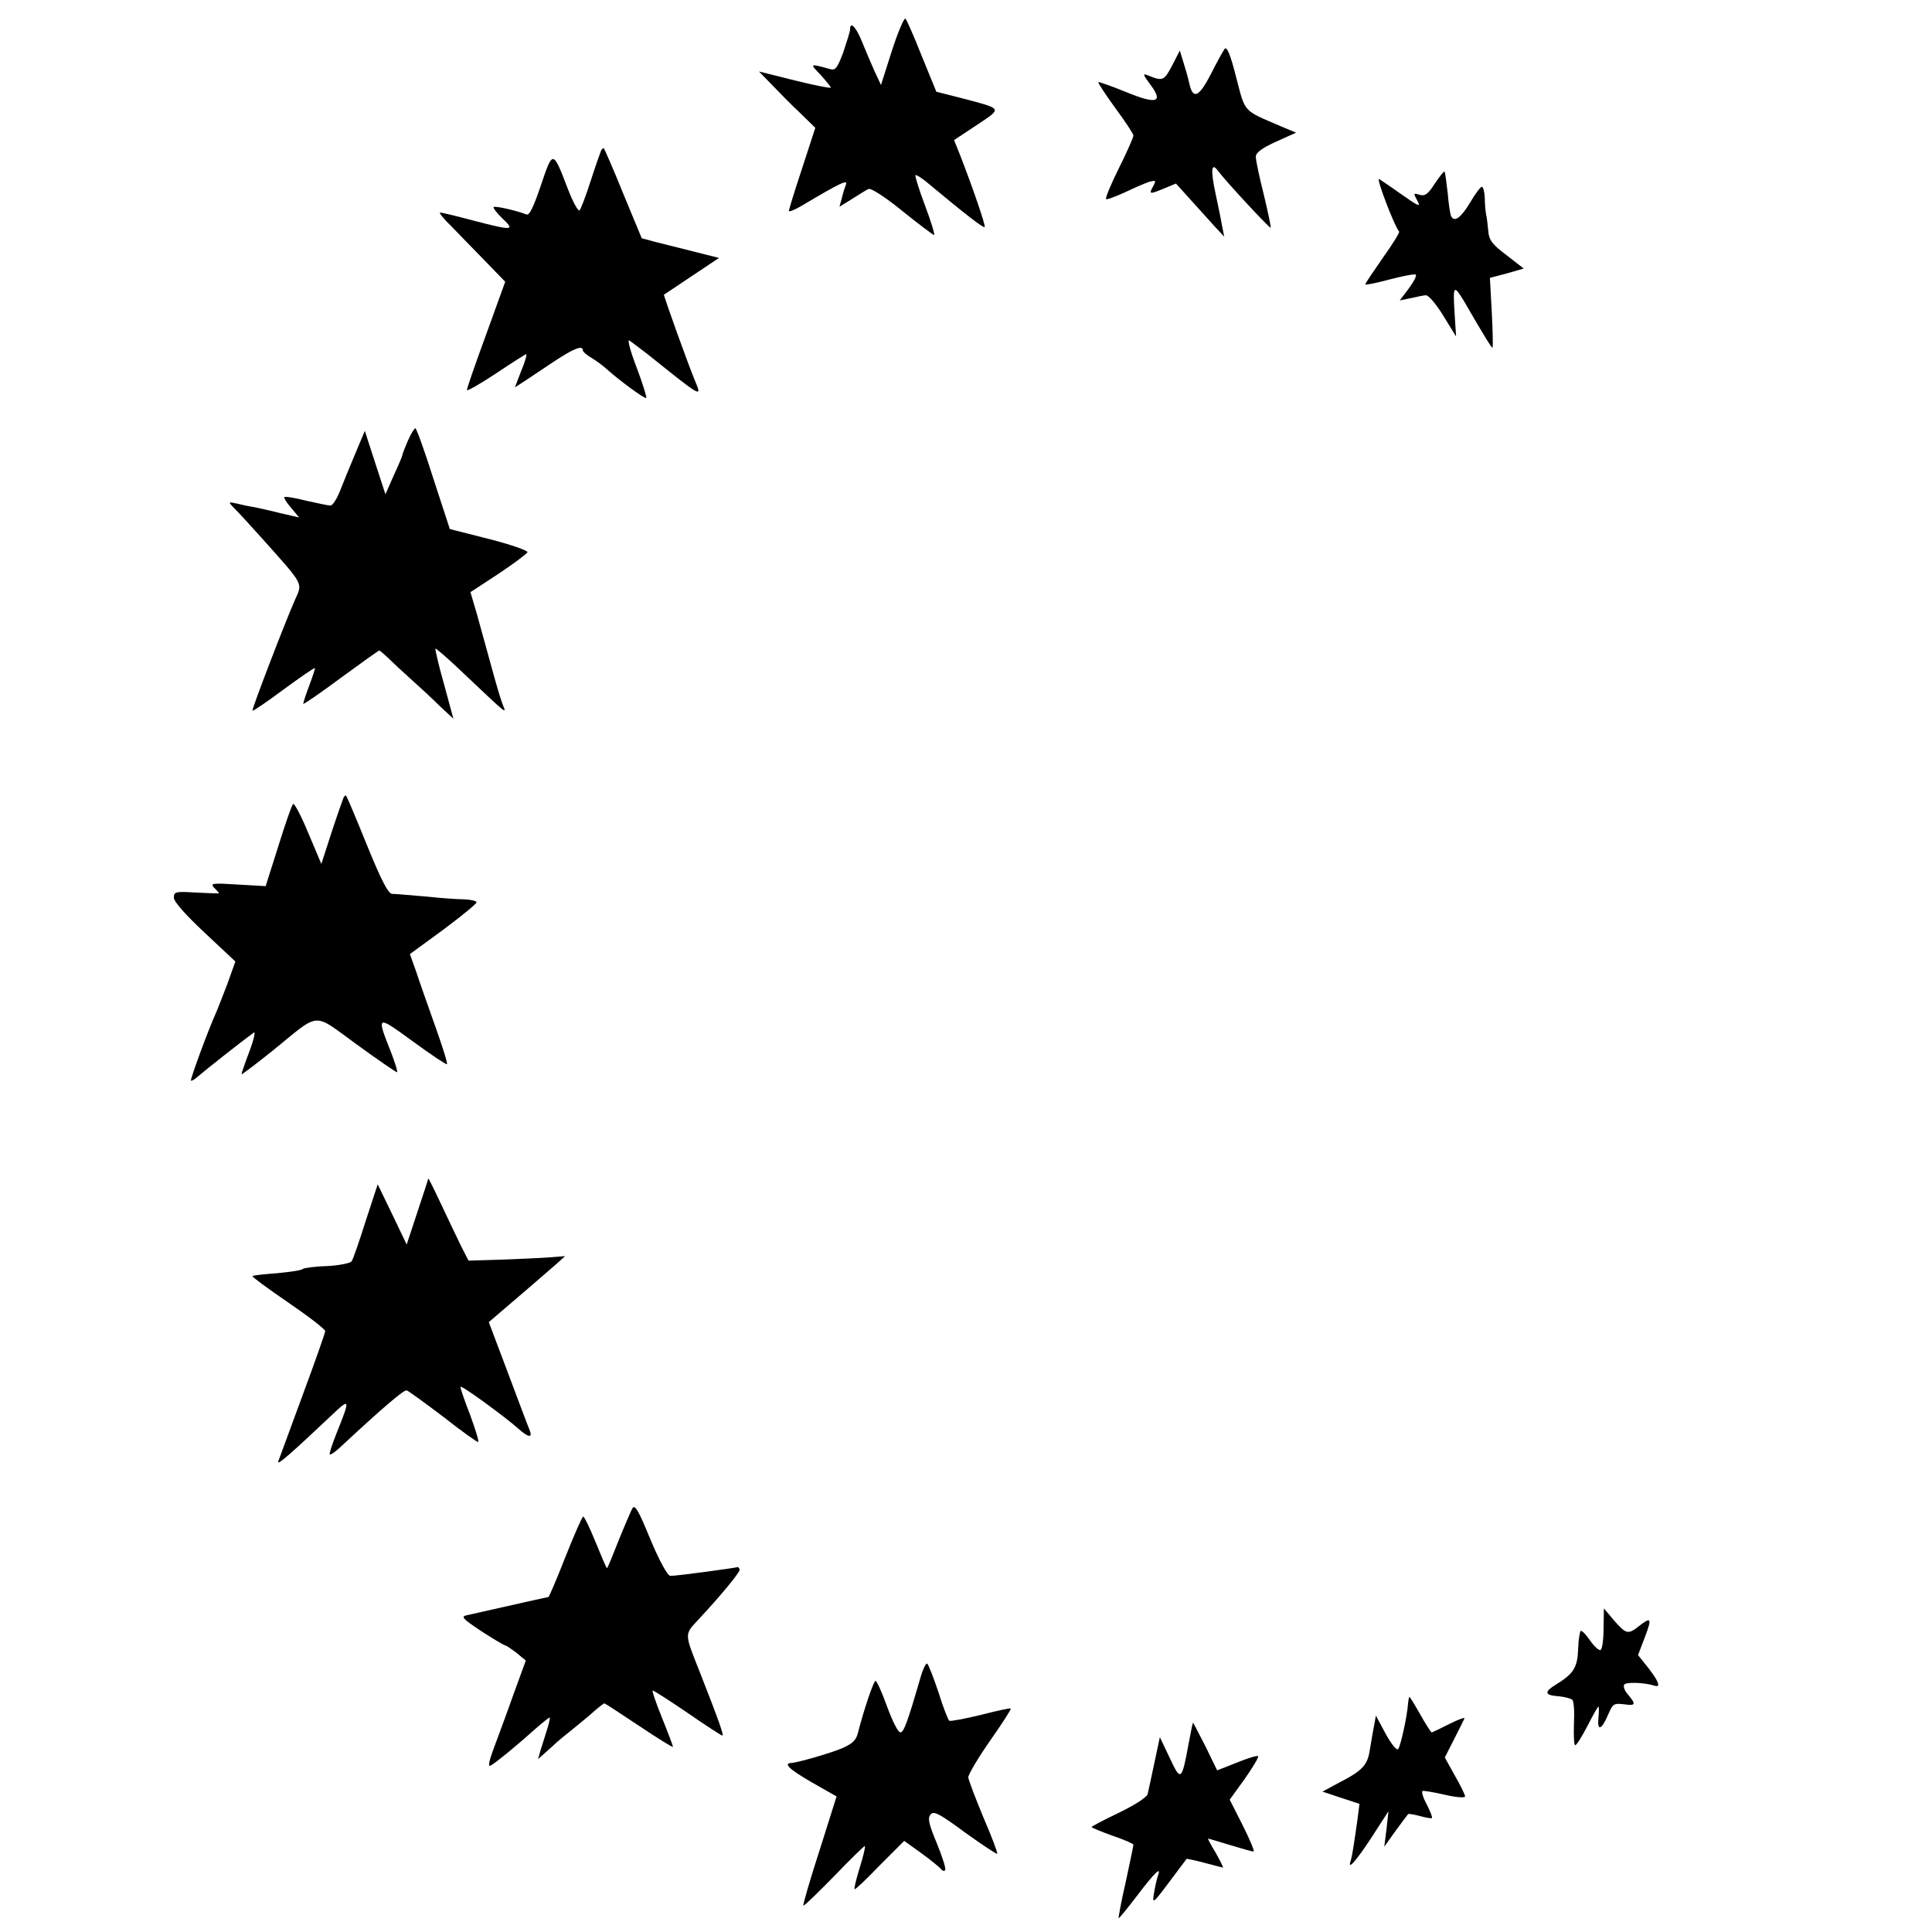 <?xml version="1.0" standalone="no"?>
<!DOCTYPE svg PUBLIC "-//W3C//DTD SVG 20010904//EN"
 "http://www.w3.org/TR/2001/REC-SVG-20010904/DTD/svg10.dtd">
<svg version="1.0" xmlns="http://www.w3.org/2000/svg"
 width="600pt" height="600pt" viewBox="0 0 600 600"
 preserveAspectRatio="xMidYMid meet">
<g transform="translate(0,600) scale(0.1,-0.1)"
fill="#000000" stroke="none">
<path d="M2770 5843 l-34 -107 -21 45 c-11 25 -29 67 -39 92 -18 44 -36 62
-36 36 0 -7 -10 -38 -21 -71 -19 -51 -25 -58 -43 -52 -62 17 -62 17 -28 -18
17 -19 32 -37 32 -40 0 -3 -50 7 -111 22 l-112 28 39 -40 c22 -23 61 -63 88
-88 l48 -47 -41 -126 c-23 -69 -41 -128 -41 -132 0 -4 17 3 38 15 123 73 146
84 139 66 -4 -10 -10 -29 -13 -43 l-7 -25 39 24 c22 14 44 28 51 31 7 4 51
-24 105 -68 51 -41 96 -75 99 -75 3 0 -9 41 -28 91 -19 50 -32 93 -30 95 2 2
17 -7 33 -20 125 -104 178 -145 182 -141 4 3 -39 128 -77 225 l-18 45 71 47
c79 53 82 49 -47 83 l-79 20 -45 110 c-24 61 -47 113 -51 117 -4 4 -23 -41
-42 -99z"/>
<path d="M3803 5848 c-5 -7 -25 -43 -43 -79 -36 -70 -55 -79 -66 -30 -3 14
-11 43 -18 65 l-12 39 -24 -47 c-25 -47 -29 -49 -75 -30 -17 7 -16 3 7 -28 43
-57 20 -63 -77 -23 -44 18 -82 31 -84 30 -2 -2 22 -38 53 -81 31 -42 56 -80
56 -85 0 -5 -20 -51 -45 -101 -25 -50 -43 -94 -40 -96 2 -3 28 7 57 20 29 14
64 29 76 33 22 6 23 5 13 -14 -14 -25 -11 -25 35 -6 l36 15 47 -52 c25 -28 59
-65 74 -82 l29 -31 -6 30 c-3 17 -12 63 -21 104 -16 74 -13 99 8 70 21 -29
160 -179 163 -176 2 1 -8 47 -21 102 -14 55 -25 108 -25 118 0 13 19 27 63 47
l62 28 -50 21 c-116 50 -107 40 -136 151 -18 72 -29 97 -36 88z"/>
<path d="M1867 5533 c-2 -5 -17 -46 -32 -93 -15 -47 -31 -89 -35 -93 -4 -5
-20 24 -36 65 -47 123 -47 123 -84 13 -23 -68 -36 -95 -45 -91 -34 13 -97 27
-102 23 -2 -3 10 -19 28 -36 39 -37 32 -38 -91 -6 -52 14 -99 25 -103 25 -5 0
11 -20 35 -43 23 -24 71 -73 105 -108 l62 -64 -59 -163 c-33 -90 -60 -168 -60
-173 0 -5 40 18 90 51 49 33 92 60 94 60 3 0 -3 -23 -15 -51 l-20 -52 28 18
c15 10 57 38 93 62 62 41 90 52 90 35 0 -4 12 -15 28 -24 15 -9 36 -25 47 -35
39 -35 118 -93 122 -89 2 2 -11 45 -30 95 -19 49 -29 87 -23 84 6 -4 31 -23
56 -42 167 -134 170 -136 151 -90 -24 57 -101 272 -99 274 2 1 41 27 87 58
l84 56 -44 11 c-24 6 -60 15 -79 20 -19 5 -53 13 -76 19 l-41 11 -58 140 c-31
77 -59 140 -60 140 -2 0 -6 -3 -8 -7z"/>
<path d="M4456 5430 c-21 -33 -31 -40 -47 -35 -19 6 -20 5 -9 -15 14 -26 10
-24 -60 25 -25 18 -51 35 -57 39 -11 6 49 -150 62 -163 3 -2 -20 -39 -50 -81
-30 -43 -55 -80 -55 -83 0 -3 34 4 75 15 42 11 79 18 82 15 3 -4 -7 -23 -22
-43 l-28 -37 34 7 c19 4 40 9 47 9 8 1 32 -27 54 -63 l40 -65 -5 78 c-5 81 -2
84 30 31 63 -109 85 -144 88 -144 2 0 1 49 -2 108 l-6 109 53 14 52 15 -54 42
c-44 33 -54 47 -56 74 -2 18 -4 42 -7 53 -2 11 -4 35 -4 53 -1 17 -5 32 -9 32
-4 0 -21 -22 -37 -50 -28 -46 -48 -61 -58 -42 -3 4 -8 36 -11 72 -4 35 -8 66
-10 67 -2 2 -15 -15 -30 -37z"/>
<path d="M1267 4632 c-9 -21 -17 -41 -17 -44 0 -3 -12 -32 -27 -64 l-26 -59
-32 98 -32 99 -31 -74 c-17 -40 -38 -92 -47 -115 -10 -24 -22 -43 -29 -43 -6
0 -40 7 -75 15 -35 9 -66 14 -68 11 -2 -2 7 -17 21 -33 l25 -30 -57 13 c-31 8
-68 16 -82 19 -14 2 -38 7 -54 11 -27 6 -28 6 -10 -13 11 -10 49 -52 86 -93
134 -150 128 -139 104 -193 -31 -70 -135 -341 -132 -344 2 -2 46 28 97 66 52
38 95 68 97 66 1 -1 -7 -26 -18 -55 -11 -29 -19 -54 -18 -56 2 -1 55 35 118
82 63 46 116 84 118 84 1 0 13 -10 26 -22 13 -13 45 -43 72 -67 27 -24 68 -62
90 -84 l42 -39 -29 107 c-17 59 -28 109 -27 111 2 1 37 -29 78 -68 150 -142
143 -136 132 -108 -6 14 -22 68 -36 120 -14 52 -35 126 -45 163 l-20 68 87 57
c48 32 88 62 90 67 2 5 -52 24 -119 41 l-122 31 -51 156 c-27 86 -53 157 -56
157 -3 0 -14 -17 -23 -38z"/>
<path d="M1067 3523 c-2 -5 -19 -52 -37 -107 l-32 -99 -41 97 c-22 53 -43 93
-47 89 -4 -4 -25 -64 -46 -132 l-39 -123 -87 5 c-78 5 -86 4 -73 -10 8 -8 15
-15 15 -17 0 -1 -31 0 -70 2 -65 4 -70 3 -70 -16 0 -12 36 -53 96 -109 l95
-89 -25 -70 c-15 -38 -30 -78 -35 -89 -25 -55 -81 -208 -78 -211 2 -2 12 4 23
14 16 14 124 100 172 135 6 5 1 -20 -13 -57 -14 -37 -25 -69 -25 -72 0 -3 44
31 98 74 149 121 121 119 259 19 66 -48 123 -87 126 -87 3 0 -5 26 -17 58 -48
121 -48 121 66 38 56 -41 104 -73 106 -71 3 2 -14 55 -36 117 -22 62 -49 138
-59 169 l-20 56 104 76 c56 42 103 80 103 85 0 4 -17 8 -37 9 -21 0 -76 4
-123 9 -47 4 -93 8 -102 8 -12 0 -34 42 -79 153 -34 84 -63 153 -65 153 -1 0
-5 -3 -7 -7z"/>
<path d="M1330 2340 c0 -3 -16 -50 -34 -105 l-33 -100 -45 94 -45 93 -37 -113
c-20 -63 -39 -119 -44 -126 -4 -6 -39 -13 -77 -15 -39 -1 -72 -6 -75 -9 -3 -4
-38 -9 -79 -13 -41 -3 -76 -7 -77 -9 -2 -2 48 -39 111 -82 63 -43 115 -83 115
-89 0 -5 -32 -96 -71 -201 -38 -104 -72 -196 -75 -204 -4 -14 42 27 165 143
59 56 60 54 15 -58 -13 -33 -22 -61 -20 -63 2 -2 16 7 31 21 132 123 200 181
208 178 6 -2 57 -39 115 -83 57 -45 105 -79 107 -77 3 2 -9 40 -25 84 -17 43
-30 82 -30 87 0 8 136 -91 180 -130 30 -27 45 -30 35 -5 -4 9 -34 89 -67 177
l-60 159 28 24 c53 45 148 127 179 154 l30 27 -50 -4 c-27 -2 -95 -5 -150 -7
l-100 -3 -23 45 c-12 25 -40 83 -62 130 -22 47 -40 83 -40 80z"/>
<path d="M1963 1314 c-5 -10 -25 -56 -43 -101 -18 -46 -33 -83 -35 -83 -2 0
-17 36 -35 80 -18 44 -35 80 -39 80 -3 0 -28 -57 -55 -125 -27 -69 -51 -125
-53 -125 -4 0 -74 -16 -252 -56 -21 -4 -16 -10 44 -50 37 -24 71 -44 74 -44 3
0 19 -11 35 -23 l29 -24 -38 -104 c-20 -57 -48 -132 -61 -167 -16 -43 -19 -60
-10 -55 18 10 89 69 140 115 23 20 42 35 43 34 2 -1 -2 -17 -7 -34 -6 -18 -14
-46 -20 -63 l-9 -32 27 24 c15 13 29 26 32 29 3 3 25 21 50 41 25 20 56 46 69
58 13 11 26 21 28 21 2 0 51 -32 108 -70 58 -39 105 -68 105 -65 0 3 -15 43
-34 90 -19 47 -32 85 -29 85 3 0 52 -31 109 -70 56 -39 105 -70 107 -70 6 0
-10 45 -72 203 -45 113 -45 111 -6 153 74 79 133 151 132 159 -1 5 -4 9 -7 8
-12 -3 -185 -27 -208 -27 -8 -1 -34 46 -62 113 -39 95 -49 111 -57 95z"/>
<path d="M4980 943 c0 -34 -4 -64 -9 -67 -5 -3 -19 10 -32 28 -13 19 -26 33
-30 31 -3 -2 -7 -28 -8 -57 -2 -56 -14 -76 -68 -109 -39 -24 -37 -34 9 -37 18
-2 37 -7 41 -11 5 -5 7 -39 5 -75 -1 -36 0 -66 4 -66 4 0 21 27 38 60 17 33
32 60 34 60 2 0 2 -16 0 -35 -4 -43 10 -38 31 12 14 32 17 34 50 30 36 -5 37
0 7 35 -7 9 -11 21 -8 26 5 9 63 7 94 -3 21 -7 13 14 -19 55 l-32 40 21 55
c23 60 20 65 -18 35 -34 -27 -40 -25 -77 17 l-32 38 -1 -62z"/>
<path d="M2861 798 c-43 -148 -54 -178 -65 -178 -7 0 -25 36 -41 80 -16 44
-32 80 -36 80 -6 0 -37 -92 -55 -163 -5 -21 -18 -33 -48 -46 -35 -15 -135 -44
-158 -46 -26 -1 -8 -19 61 -59 l79 -45 -53 -168 c-30 -92 -52 -169 -50 -171 2
-2 45 40 96 92 51 53 94 95 95 93 2 -2 -5 -32 -16 -67 -11 -35 -18 -65 -16
-67 2 -2 37 31 78 74 l76 76 53 -38 c30 -22 57 -44 61 -49 4 -6 10 -8 13 -4 4
3 -8 40 -25 82 -25 60 -30 79 -20 91 10 12 27 3 107 -56 53 -38 98 -68 100
-66 2 2 -17 53 -43 113 -25 60 -46 116 -47 124 0 9 30 60 67 113 38 54 67 99
65 101 -2 2 -44 -7 -94 -20 -49 -12 -93 -20 -97 -18 -3 2 -19 41 -33 87 -15
45 -31 86 -35 90 -3 4 -12 -12 -19 -35z"/>
<path d="M4373 711 c-3 -43 -24 -136 -31 -143 -5 -5 -22 17 -39 48 l-30 56 -6
-33 c-4 -19 -9 -52 -13 -74 -7 -47 -23 -64 -95 -101 l-52 -28 57 -19 58 -19
-6 -47 c-12 -85 -17 -116 -21 -129 -12 -33 15 -4 64 71 l53 82 -6 -55 -7 -55
35 49 c20 27 37 50 39 52 2 2 18 -1 37 -6 19 -5 35 -8 37 -6 2 2 -5 21 -16 42
-12 22 -17 40 -13 42 5 1 36 -4 70 -12 34 -8 62 -10 62 -5 0 5 -14 34 -32 65
l-31 56 29 57 c16 31 30 60 32 64 2 5 -19 -3 -47 -17 -28 -14 -52 -26 -55 -26
-2 0 -18 25 -35 55 -17 30 -32 55 -34 55 -1 0 -3 -9 -4 -19z"/>
<path d="M3691 583 c-21 -114 -24 -116 -58 -43 l-31 65 -17 -80 c-9 -44 -19
-88 -21 -97 -3 -10 -42 -35 -90 -58 -46 -22 -84 -42 -84 -44 0 -2 29 -14 65
-27 36 -12 65 -25 65 -28 0 -3 -11 -55 -24 -116 -14 -60 -23 -111 -22 -112 1
-2 26 29 56 68 56 74 78 95 66 64 -3 -10 -9 -34 -12 -54 -6 -35 -4 -34 47 34
29 39 53 71 54 72 0 1 25 -4 55 -12 30 -8 57 -15 58 -15 2 0 -8 20 -22 45 -15
25 -26 45 -24 45 2 0 32 -9 68 -20 36 -11 68 -20 73 -20 4 0 -11 36 -33 80
l-41 81 47 65 c25 36 44 67 41 70 -2 3 -32 -6 -66 -20 l-61 -24 -36 74 c-21
41 -38 74 -39 74 -1 0 -7 -30 -14 -67z"/>
</g>
</svg>
